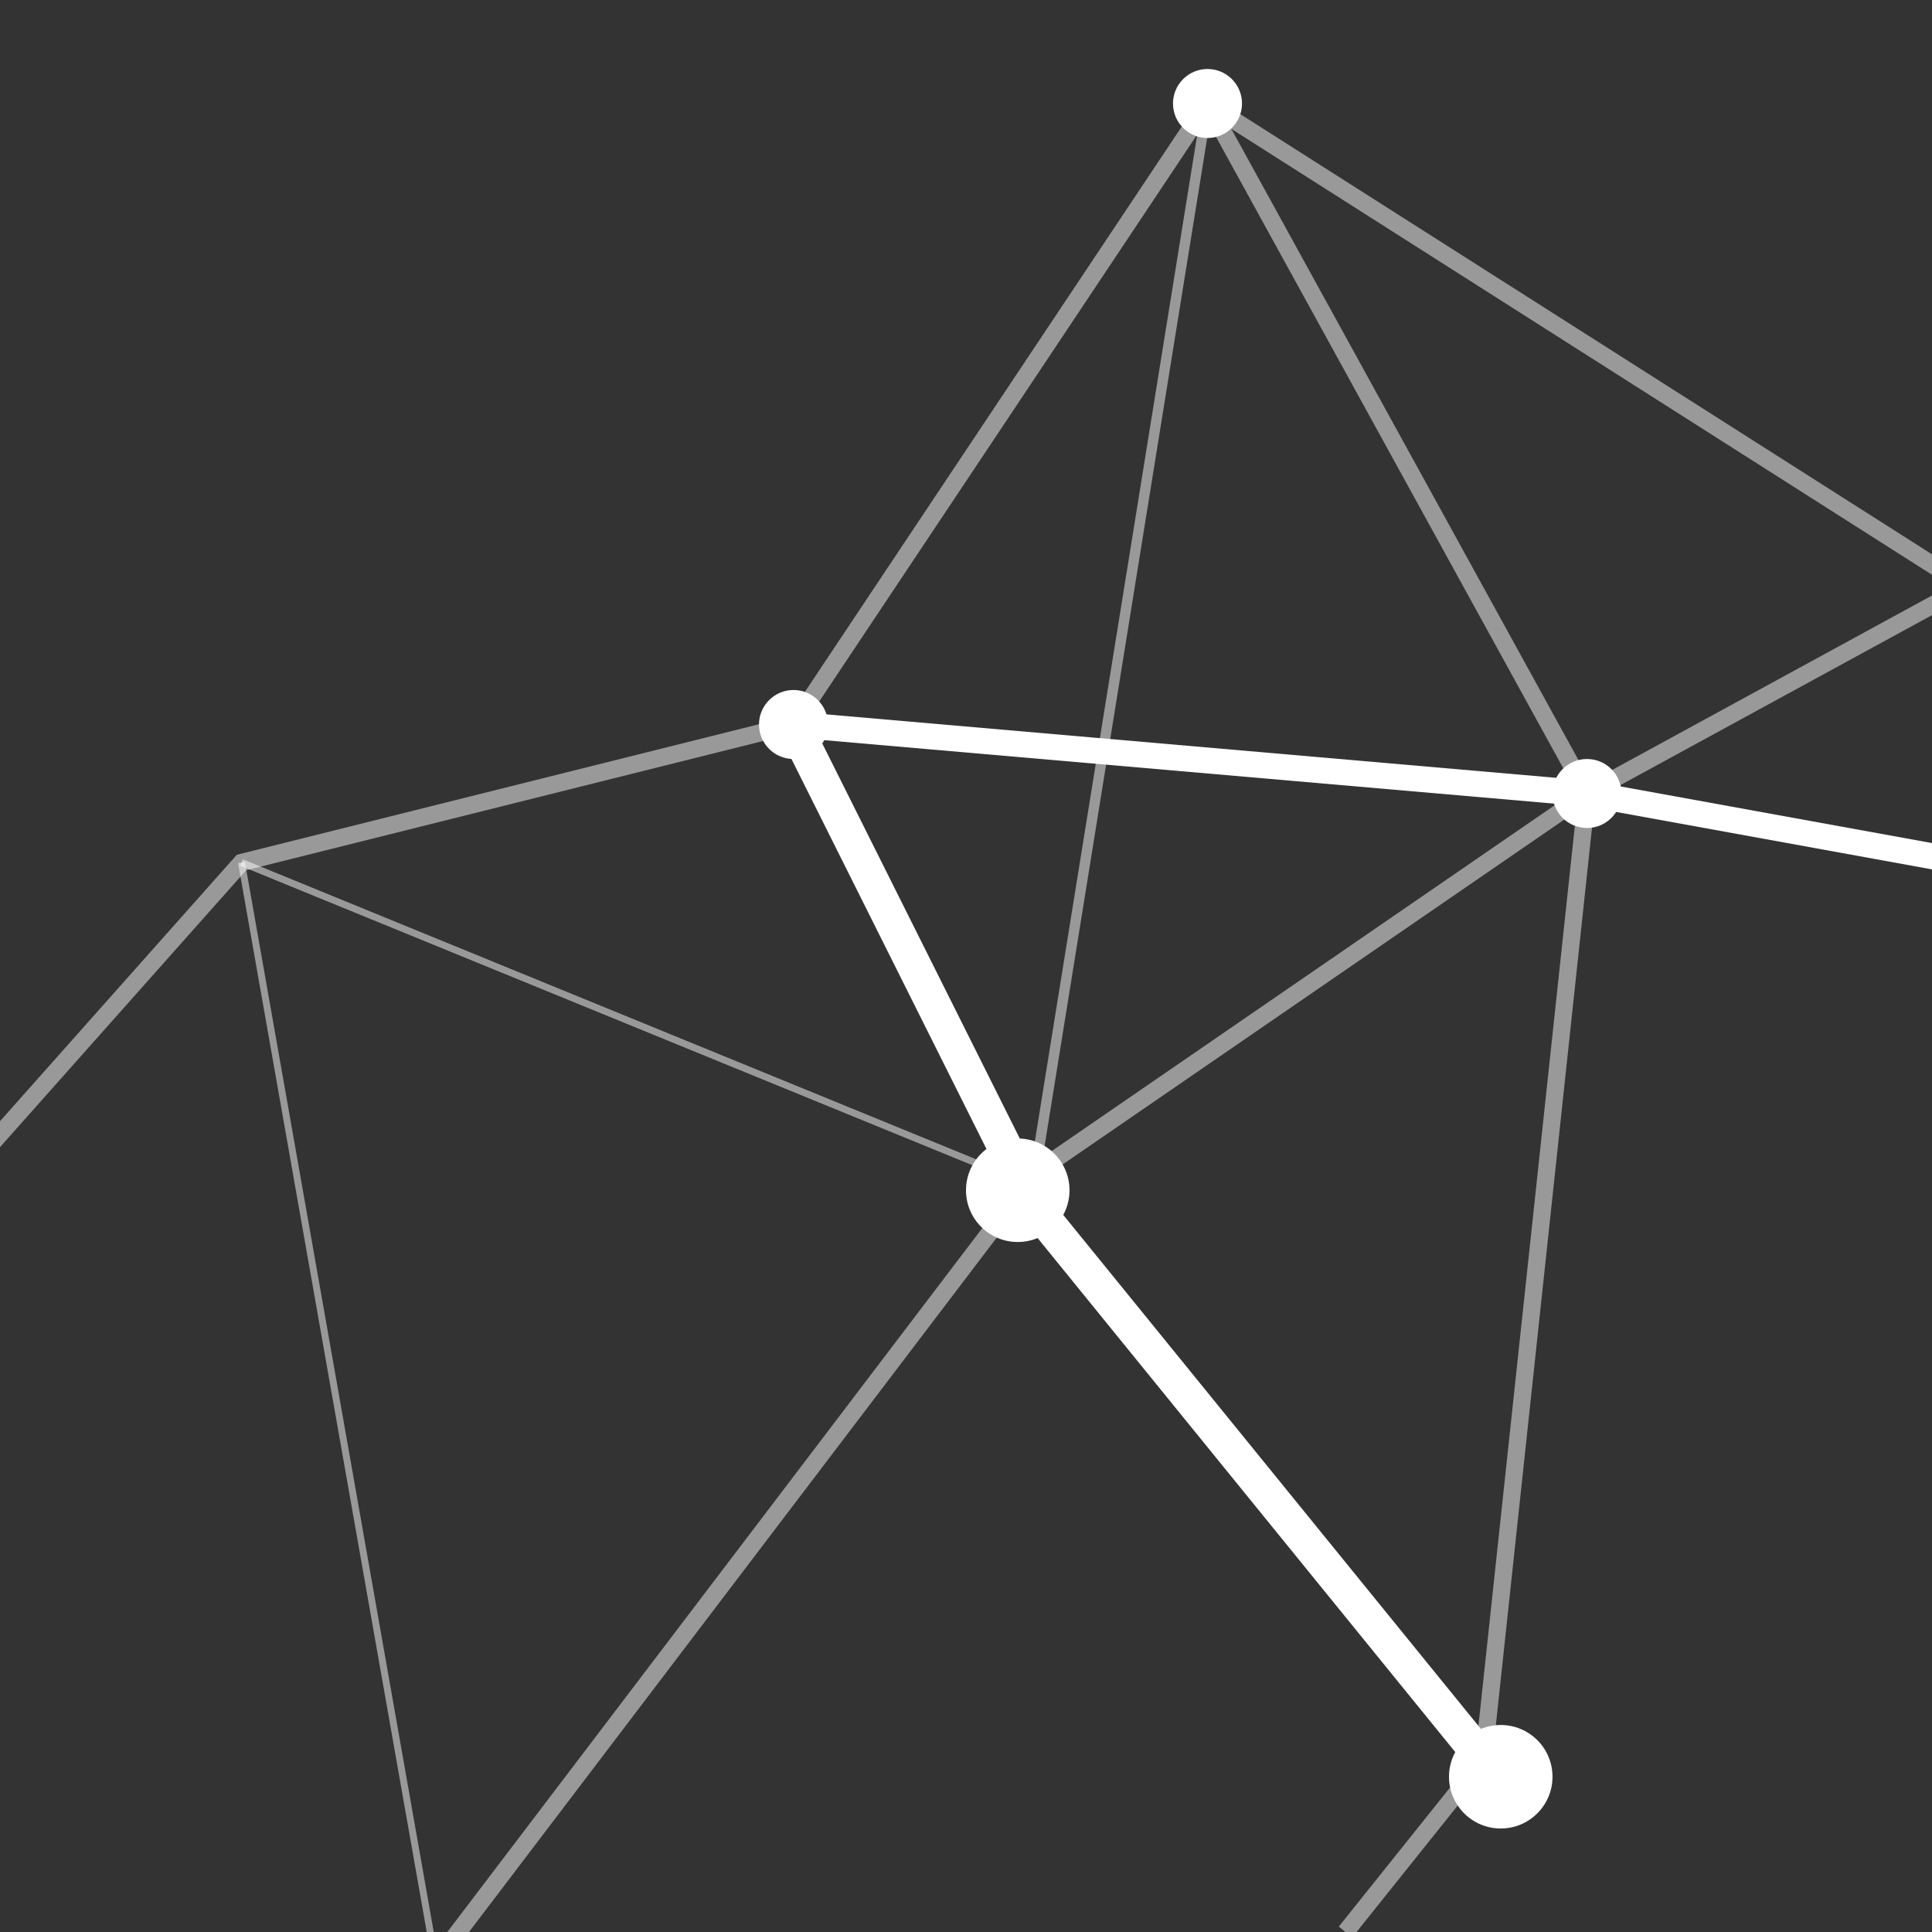 <svg xmlns="http://www.w3.org/2000/svg" width="56" height="56" viewBox="0 0 56 56">
  <rect x="0" y="0" width="56" height="56" fill="#333333" stroke="none"/>
  <g fill="none" fill-rule="evenodd">
    <polyline stroke="#FFF" stroke-opacity=".5" stroke-width=".5" points="35 3 23 21 7 25 -1 34"/>
    <polyline stroke="#FFF" points="23 21 30 35 43 51"/>
    <polyline stroke="#FFF" stroke-opacity=".5" stroke-width=".5" points="39 56 43 51 46 23 35 3"/>
    <polyline stroke="#FFF" stroke-opacity=".5" stroke-width=".5" points="35 3 57 17 46 23 30 34 11 59"/>
    <polyline stroke="#FFF" stroke-width=".75" points="57 25 46 23 23 21"/>
    <path stroke="#FFF" stroke-opacity=".5" stroke-width=".2" d="M7,25 L13,59"/>
    <path stroke="#FFF" stroke-opacity=".5" stroke-width=".3" d="M35,3 L30,34"/>
    <path stroke="#FFF" stroke-opacity=".5" stroke-width=".2" d="M7,25 L29,34"/>
    <circle cx="29.5" cy="34.5" r="1.5" fill="#FFF" fill-rule="nonzero"/>
    <circle cx="43.5" cy="51.5" r="1.5" fill="#FFF" fill-rule="nonzero"/>
    <circle cx="23" cy="21" r="1" fill="#FFF" fill-rule="nonzero"/>
    <circle cx="46" cy="23" r="1" fill="#FFF" fill-rule="nonzero"/>
    <circle cx="35" cy="3" r="1" fill="#FFF" fill-rule="nonzero"/>
  </g>
</svg>
